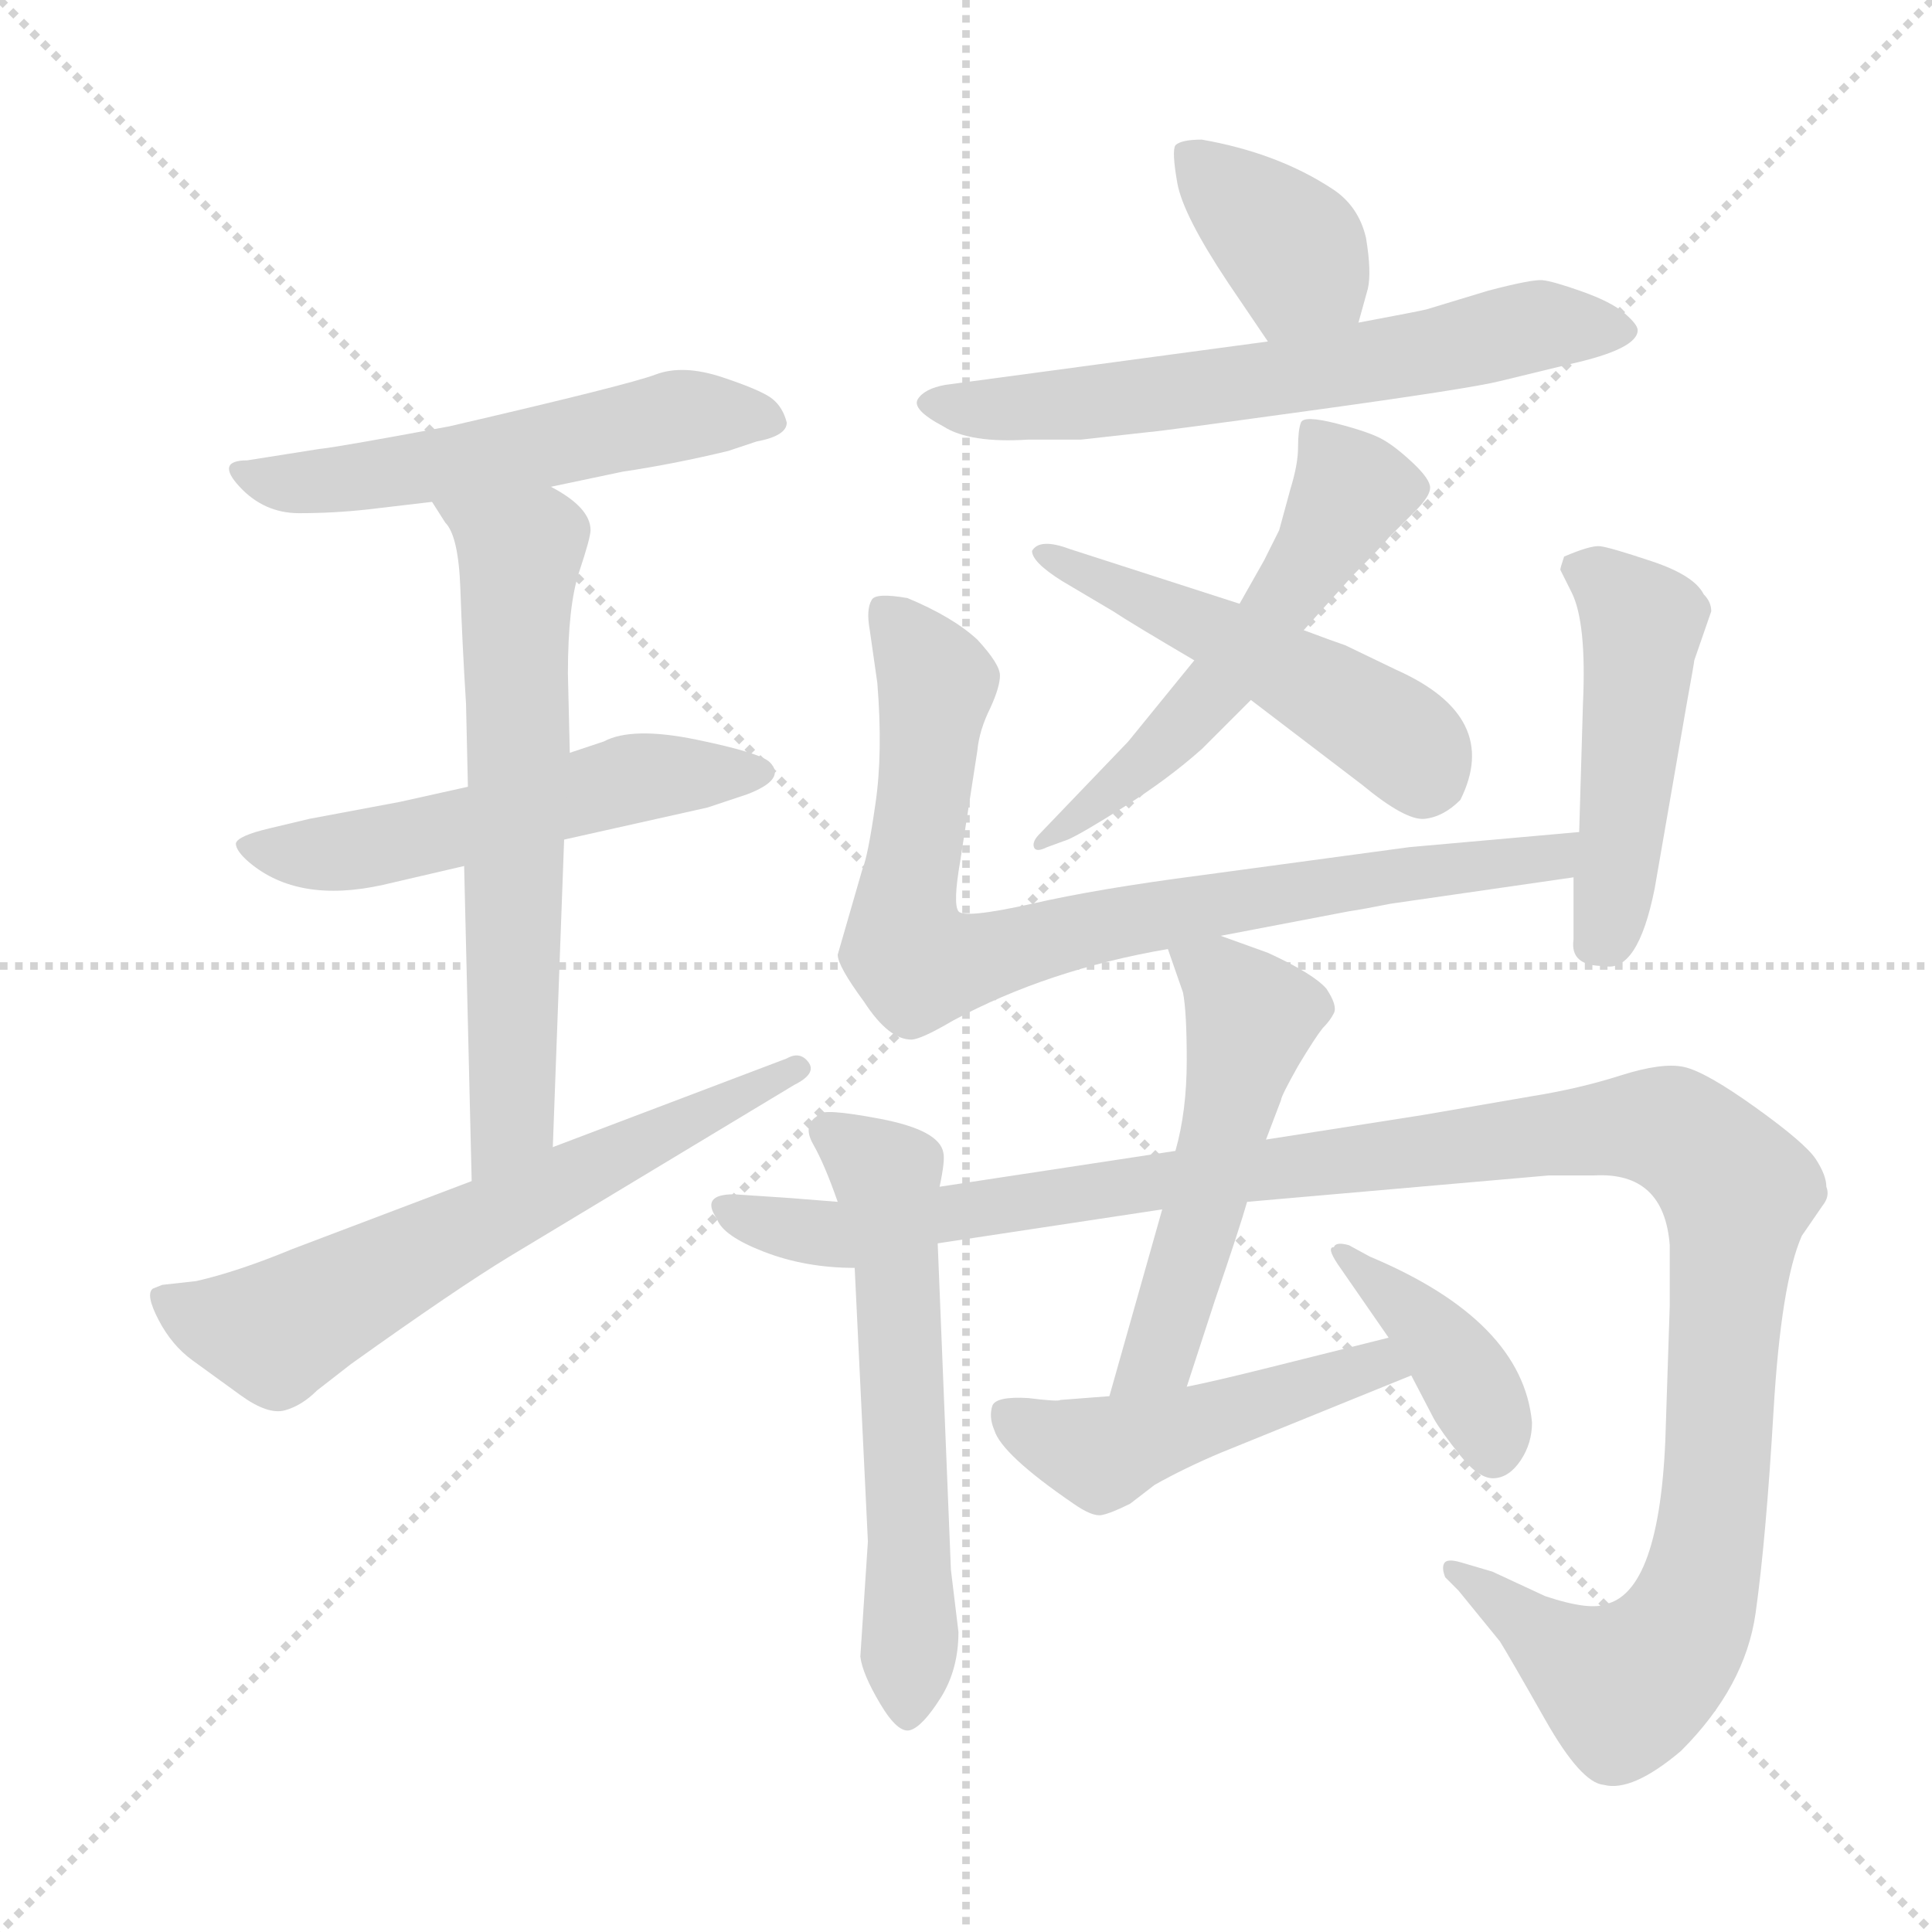 <svg xmlns="http://www.w3.org/2000/svg" version="1.1" viewBox="0 0 1024 1024">
  <g stroke="lightgray" stroke-dasharray="1,1" stroke-width="1" transform="scale(4, 4)">
    <line x1="0" y1="0" x2="256" y2="256" />
    <line x1="256" y1="0" x2="0" y2="256" />
    <line x1="128" y1="0" x2="128" y2="256" />
    <line x1="0" y1="128" x2="256" y2="128" />
  </g>
  <g transform="scale(1.0, -1.0) translate(0.0, -813.00)">
    <style type="text/css">
      
        @keyframes keyframes0 {
          from {
            stroke: blue;
            stroke-dashoffset: 528;
            stroke-width: 128;
          }
          63% {
            animation-timing-function: step-end;
            stroke: blue;
            stroke-dashoffset: 0;
            stroke-width: 128;
          }
          to {
            stroke: black;
            stroke-width: 1024;
          }
        }
        #make-me-a-hanzi-animation-0 {
          animation: keyframes0 0.68s both;
          animation-delay: 0s;
          animation-timing-function: linear;
        }
      
        @keyframes keyframes1 {
          from {
            stroke: blue;
            stroke-dashoffset: 531;
            stroke-width: 128;
          }
          63% {
            animation-timing-function: step-end;
            stroke: blue;
            stroke-dashoffset: 0;
            stroke-width: 128;
          }
          to {
            stroke: black;
            stroke-width: 1024;
          }
        }
        #make-me-a-hanzi-animation-1 {
          animation: keyframes1 0.682s both;
          animation-delay: 0.68s;
          animation-timing-function: linear;
        }
      
        @keyframes keyframes2 {
          from {
            stroke: blue;
            stroke-dashoffset: 632;
            stroke-width: 128;
          }
          67% {
            animation-timing-function: step-end;
            stroke: blue;
            stroke-dashoffset: 0;
            stroke-width: 128;
          }
          to {
            stroke: black;
            stroke-width: 1024;
          }
        }
        #make-me-a-hanzi-animation-2 {
          animation: keyframes2 0.764s both;
          animation-delay: 1.362s;
          animation-timing-function: linear;
        }
      
        @keyframes keyframes3 {
          from {
            stroke: blue;
            stroke-dashoffset: 630;
            stroke-width: 128;
          }
          67% {
            animation-timing-function: step-end;
            stroke: blue;
            stroke-dashoffset: 0;
            stroke-width: 128;
          }
          to {
            stroke: black;
            stroke-width: 1024;
          }
        }
        #make-me-a-hanzi-animation-3 {
          animation: keyframes3 0.763s both;
          animation-delay: 2.126s;
          animation-timing-function: linear;
        }
      
        @keyframes keyframes4 {
          from {
            stroke: blue;
            stroke-dashoffset: 372;
            stroke-width: 128;
          }
          55% {
            animation-timing-function: step-end;
            stroke: blue;
            stroke-dashoffset: 0;
            stroke-width: 128;
          }
          to {
            stroke: black;
            stroke-width: 1024;
          }
        }
        #make-me-a-hanzi-animation-4 {
          animation: keyframes4 0.553s both;
          animation-delay: 2.889s;
          animation-timing-function: linear;
        }
      
        @keyframes keyframes5 {
          from {
            stroke: blue;
            stroke-dashoffset: 628;
            stroke-width: 128;
          }
          67% {
            animation-timing-function: step-end;
            stroke: blue;
            stroke-dashoffset: 0;
            stroke-width: 128;
          }
          to {
            stroke: black;
            stroke-width: 1024;
          }
        }
        #make-me-a-hanzi-animation-5 {
          animation: keyframes5 0.761s both;
          animation-delay: 3.442s;
          animation-timing-function: linear;
        }
      
        @keyframes keyframes6 {
          from {
            stroke: blue;
            stroke-dashoffset: 542;
            stroke-width: 128;
          }
          64% {
            animation-timing-function: step-end;
            stroke: blue;
            stroke-dashoffset: 0;
            stroke-width: 128;
          }
          to {
            stroke: black;
            stroke-width: 1024;
          }
        }
        #make-me-a-hanzi-animation-6 {
          animation: keyframes6 0.691s both;
          animation-delay: 4.203s;
          animation-timing-function: linear;
        }
      
        @keyframes keyframes7 {
          from {
            stroke: blue;
            stroke-dashoffset: 496;
            stroke-width: 128;
          }
          62% {
            animation-timing-function: step-end;
            stroke: blue;
            stroke-dashoffset: 0;
            stroke-width: 128;
          }
          to {
            stroke: black;
            stroke-width: 1024;
          }
        }
        #make-me-a-hanzi-animation-7 {
          animation: keyframes7 0.654s both;
          animation-delay: 4.894s;
          animation-timing-function: linear;
        }
      
        @keyframes keyframes8 {
          from {
            stroke: blue;
            stroke-dashoffset: 805;
            stroke-width: 128;
          }
          72% {
            animation-timing-function: step-end;
            stroke: blue;
            stroke-dashoffset: 0;
            stroke-width: 128;
          }
          to {
            stroke: black;
            stroke-width: 1024;
          }
        }
        #make-me-a-hanzi-animation-8 {
          animation: keyframes8 0.905s both;
          animation-delay: 5.547s;
          animation-timing-function: linear;
        }
      
        @keyframes keyframes9 {
          from {
            stroke: blue;
            stroke-dashoffset: 473;
            stroke-width: 128;
          }
          61% {
            animation-timing-function: step-end;
            stroke: blue;
            stroke-dashoffset: 0;
            stroke-width: 128;
          }
          to {
            stroke: black;
            stroke-width: 1024;
          }
        }
        #make-me-a-hanzi-animation-9 {
          animation: keyframes9 0.635s both;
          animation-delay: 6.452s;
          animation-timing-function: linear;
        }
      
        @keyframes keyframes10 {
          from {
            stroke: blue;
            stroke-dashoffset: 579;
            stroke-width: 128;
          }
          65% {
            animation-timing-function: step-end;
            stroke: blue;
            stroke-dashoffset: 0;
            stroke-width: 128;
          }
          to {
            stroke: black;
            stroke-width: 1024;
          }
        }
        #make-me-a-hanzi-animation-10 {
          animation: keyframes10 0.721s both;
          animation-delay: 7.087s;
          animation-timing-function: linear;
        }
      
        @keyframes keyframes11 {
          from {
            stroke: blue;
            stroke-dashoffset: 1193;
            stroke-width: 128;
          }
          80% {
            animation-timing-function: step-end;
            stroke: blue;
            stroke-dashoffset: 0;
            stroke-width: 128;
          }
          to {
            stroke: black;
            stroke-width: 1024;
          }
        }
        #make-me-a-hanzi-animation-11 {
          animation: keyframes11 1.221s both;
          animation-delay: 7.809s;
          animation-timing-function: linear;
        }
      
        @keyframes keyframes12 {
          from {
            stroke: blue;
            stroke-dashoffset: 515;
            stroke-width: 128;
          }
          63% {
            animation-timing-function: step-end;
            stroke: blue;
            stroke-dashoffset: 0;
            stroke-width: 128;
          }
          to {
            stroke: black;
            stroke-width: 1024;
          }
        }
        #make-me-a-hanzi-animation-12 {
          animation: keyframes12 0.669s both;
          animation-delay: 9.029s;
          animation-timing-function: linear;
        }
      
        @keyframes keyframes13 {
          from {
            stroke: blue;
            stroke-dashoffset: 473;
            stroke-width: 128;
          }
          61% {
            animation-timing-function: step-end;
            stroke: blue;
            stroke-dashoffset: 0;
            stroke-width: 128;
          }
          to {
            stroke: black;
            stroke-width: 1024;
          }
        }
        #make-me-a-hanzi-animation-13 {
          animation: keyframes13 0.635s both;
          animation-delay: 9.699s;
          animation-timing-function: linear;
        }
      
        @keyframes keyframes14 {
          from {
            stroke: blue;
            stroke-dashoffset: 391;
            stroke-width: 128;
          }
          56% {
            animation-timing-function: step-end;
            stroke: blue;
            stroke-dashoffset: 0;
            stroke-width: 128;
          }
          to {
            stroke: black;
            stroke-width: 1024;
          }
        }
        #make-me-a-hanzi-animation-14 {
          animation: keyframes14 0.568s both;
          animation-delay: 10.333s;
          animation-timing-function: linear;
        }
      
    </style>
    
      <path d="M 292 555 L 330 563 Q 357 567 386 574 L 401 579 Q 417 582 417 589 Q 415 597 409.5 601.5 Q 404 606 383 613 Q 362 620 347.5 614.5 Q 333 609 238 587 Q 179 576 169 575 L 131 569 Q 114 569 127 555 Q 140 541 158.5 541 Q 177 541 195 543 L 229 547 L 292 555 Z" fill="lightgray" />
    
      <path d="M 248 396 L 212 388 L 164 379 L 143 374 Q 126 370 125 366 Q 125 362 132 356 Q 158 334 203 344 L 246 354 L 299 368 L 375 385 L 396 392 Q 417 400 408 409 Q 403 414 369 421 Q 335 428 320 420 L 302 414 L 248 396 Z" fill="lightgray" />
    
      <path d="M 229 547 L 236 536 Q 243 529 244 501 Q 245 472 247 440 L 248 396 L 246 354 L 250 187 C 251 157 292 175 293 205 L 299 368 L 302 414 L 301 456 Q 301 492 307 510 Q 313 528 313 532 Q 313 544 292 555 C 267 571 213 572 229 547 Z" fill="lightgray" />
    
      <path d="M 250 187 L 155 151 Q 126 139 104 134 L 86 132 L 81 130 Q 77 127 84 113.5 Q 91 100 102 92 Q 113 84 127.5 73.5 Q 142 63 151 65.5 Q 160 68 168 76 L 186 90 Q 242 130 270 147 L 421 238 Q 433 244 428.5 250 Q 424 256 417 252 L 293 205 L 250 187 Z" fill="lightgray" />
    
      <path d="M 720 642 L 725 660 Q 727 669 724 687 Q 720 704 706 713 Q 677 732 637 739 Q 626 739 623 736 Q 621 733 624 716 Q 627 699 651 663 L 672 632 C 689 607 712 613 720 642 Z" fill="lightgray" />
    
      <path d="M 672 632 L 501 609 Q 490 607 486.5 601.5 Q 483 596 500 587 Q 514 578 545 580 L 573 580 L 609 584 Q 612 584 695.5 595.5 Q 779 607 795 611 L 832 620 Q 868 628 868 638 Q 868 641 861 647 Q 854 653 838.5 658.5 Q 823 664 817.5 664.5 Q 812 665 789 659 L 756 649 Q 752 648 720 642 L 672 632 Z" fill="lightgray" />
    
      <path d="M 633 463 L 598 420 L 551 371 Q 547 367 548 364 Q 549 361 555 364 L 566 368 Q 573 371 596 385.5 Q 619 400 637 416 L 663 442 L 691 479 L 717 508 Q 733 524 736 528 L 750 542 Q 758 550 758 554.5 Q 758 559 749 567.5 Q 740 576 733 580 Q 726 584 708.5 588.5 Q 691 593 689.5 589 Q 688 585 688 576 Q 688 567 684 554 L 678 532 L 670 516 L 657 493 L 633 463 Z" fill="lightgray" />
    
      <path d="M 663 442 L 722 397 Q 745 378 755 379 Q 765 380 774 389 Q 796 433 740 458 L 713 471 Q 707 473 691 479 L 657 493 L 567 522 Q 551 528 547 521 Q 547 515 563 505 L 590 489 Q 599 483 633 463 L 663 442 Z" fill="lightgray" />
    
      <path d="M 647 317 L 715 330 Q 722 331 737 334 L 834 348 C 864 352 867 375 837 372 L 747 364 L 636 349 Q 582 342 547 334 Q 511 326 508 330 Q 505 334 509 357 L 518 415 Q 519 426 525 438 Q 530 449 530 455 Q 530 461 518 474 Q 505 486 481 496 Q 464 499 462 495 Q 459 490 461 479 L 465 451 Q 468 414 464 387 Q 460 359 457 352 L 444 307 Q 444 301 458 282 Q 471 262 483 262 Q 488 262 505 272 Q 555 299 619 310 L 647 317 Z" fill="lightgray" />
    
      <path d="M 834 348 L 834 315 Q 832 301 850 301 Q 868 297 877 342 L 894 440 Q 898 462 898 463 L 907 489 Q 907 494 903 498 Q 898 508 875.5 515.5 Q 853 523 848 523.5 Q 843 524 829 518 Q 827 512 827 511 L 833 499 Q 841 483 839 440 L 837 372 L 834 348 Z" fill="lightgray" />
    
      <path d="M 498 184 Q 501 198 500 202 Q 498 214 466.5 220 Q 435 226 434 222 Q 425 217 431 206.5 Q 437 196 444 176 L 453 141 L 460 -4 L 456 -65 Q 457 -74 466.5 -90 Q 476 -106 482.5 -104 Q 489 -102 498.5 -87 Q 508 -72 508 -52 L 504 -19 L 497 154 L 498 184 Z" fill="lightgray" />
    
      <path d="M 885 153 L 885 121 L 883 60 Q 881 -29 852 -37 Q 843 -41 819 -33 L 791 -20 L 774 -15 Q 767 -13 765.5 -15.5 Q 764 -18 766 -23 L 773 -30 L 795 -57 Q 800 -65 819 -98.5 Q 838 -132 850 -133 Q 865 -137 891 -115 Q 925 -81 930.5 -42 Q 936 -3 940 65 Q 944 133 955 158 L 966 174 Q 970 179 968 184 Q 968 190 962.5 198.5 Q 957 207 930.5 226 Q 904 245 892.5 247.5 Q 881 250 859 243 Q 837 236 812 232 L 754 222 L 671 209 L 623 203 L 498 184 L 444 176 L 419 178 L 389 180 Q 371 180 380 167 Q 383 158 405 149.5 Q 427 141 453 141 L 497 154 L 616 172 L 661 176 L 821 190 L 845 190 Q 882 192 885 153 Z" fill="lightgray" />
    
      <path d="M 671 209 L 679 230 Q 679 232 688 248 Q 697 263 701 268 Q 705 272 707 276 Q 709 280 703 289 Q 696 297 672 308 L 647 317 C 619 327 612 330 619 310 L 627 287 Q 629 277 629 251 Q 629 224 623 203 L 616 172 L 588 73 C 580 44 620 49 629 78 L 644 124 Q 657 162 661 176 L 671 209 Z" fill="lightgray" />
    
      <path d="M 588 73 L 562 71 Q 561 70 545 72 Q 528 73 526 68 Q 524 62 527 55 Q 531 42 569 16 Q 579 9 584 10 Q 589 11 599 16 L 612 26 Q 628 35 647 43 L 748 84 C 776 95 765 111 736 104 L 672 88 Q 644 81 629 78 L 588 73 Z" fill="lightgray" />
    
      <path d="M 748 84 L 760 61 Q 764 54 774 41.5 Q 784 29 792 29.5 Q 800 30 806 39 Q 812 48 812 59 Q 807 113 726 147 L 715 153 Q 708 155 707 152 Q 703 152 709 143 L 736 104 L 748 84 Z" fill="lightgray" />
    
    
      <clipPath id="make-me-a-hanzi-clip-0">
        <path d="M 292 555 L 330 563 Q 357 567 386 574 L 401 579 Q 417 582 417 589 Q 415 597 409.5 601.5 Q 404 606 383 613 Q 362 620 347.5 614.5 Q 333 609 238 587 Q 179 576 169 575 L 131 569 Q 114 569 127 555 Q 140 541 158.5 541 Q 177 541 195 543 L 229 547 L 292 555 Z" />
      </clipPath>
      <path clip-path="url(#make-me-a-hanzi-clip-0)" d="M 138 559 L 221 564 L 371 594 L 407 591" fill="none" id="make-me-a-hanzi-animation-0" stroke-dasharray="400 800" stroke-linecap="round" />
    
      <clipPath id="make-me-a-hanzi-clip-1">
        <path d="M 248 396 L 212 388 L 164 379 L 143 374 Q 126 370 125 366 Q 125 362 132 356 Q 158 334 203 344 L 246 354 L 299 368 L 375 385 L 396 392 Q 417 400 408 409 Q 403 414 369 421 Q 335 428 320 420 L 302 414 L 248 396 Z" />
      </clipPath>
      <path clip-path="url(#make-me-a-hanzi-clip-1)" d="M 131 363 L 178 360 L 337 401 L 401 403" fill="none" id="make-me-a-hanzi-animation-1" stroke-dasharray="403 806" stroke-linecap="round" />
    
      <clipPath id="make-me-a-hanzi-clip-2">
        <path d="M 229 547 L 236 536 Q 243 529 244 501 Q 245 472 247 440 L 248 396 L 246 354 L 250 187 C 251 157 292 175 293 205 L 299 368 L 302 414 L 301 456 Q 301 492 307 510 Q 313 528 313 532 Q 313 544 292 555 C 267 571 213 572 229 547 Z" />
      </clipPath>
      <path clip-path="url(#make-me-a-hanzi-clip-2)" d="M 237 545 L 276 520 L 271 220 L 255 195" fill="none" id="make-me-a-hanzi-animation-2" stroke-dasharray="504 1008" stroke-linecap="round" />
    
      <clipPath id="make-me-a-hanzi-clip-3">
        <path d="M 250 187 L 155 151 Q 126 139 104 134 L 86 132 L 81 130 Q 77 127 84 113.5 Q 91 100 102 92 Q 113 84 127.5 73.5 Q 142 63 151 65.5 Q 160 68 168 76 L 186 90 Q 242 130 270 147 L 421 238 Q 433 244 428.5 250 Q 424 256 417 252 L 293 205 L 250 187 Z" />
      </clipPath>
      <path clip-path="url(#make-me-a-hanzi-clip-3)" d="M 85 126 L 112 113 L 146 107 L 422 246" fill="none" id="make-me-a-hanzi-animation-3" stroke-dasharray="502 1004" stroke-linecap="round" />
    
      <clipPath id="make-me-a-hanzi-clip-4">
        <path d="M 720 642 L 725 660 Q 727 669 724 687 Q 720 704 706 713 Q 677 732 637 739 Q 626 739 623 736 Q 621 733 624 716 Q 627 699 651 663 L 672 632 C 689 607 712 613 720 642 Z" />
      </clipPath>
      <path clip-path="url(#make-me-a-hanzi-clip-4)" d="M 631 732 L 689 673 L 676 642" fill="none" id="make-me-a-hanzi-animation-4" stroke-dasharray="244 488" stroke-linecap="round" />
    
      <clipPath id="make-me-a-hanzi-clip-5">
        <path d="M 672 632 L 501 609 Q 490 607 486.5 601.5 Q 483 596 500 587 Q 514 578 545 580 L 573 580 L 609 584 Q 612 584 695.5 595.5 Q 779 607 795 611 L 832 620 Q 868 628 868 638 Q 868 641 861 647 Q 854 653 838.5 658.5 Q 823 664 817.5 664.5 Q 812 665 789 659 L 756 649 Q 752 648 720 642 L 672 632 Z" />
      </clipPath>
      <path clip-path="url(#make-me-a-hanzi-clip-5)" d="M 493 600 L 521 595 L 566 598 L 704 616 L 815 641 L 860 639" fill="none" id="make-me-a-hanzi-animation-5" stroke-dasharray="500 1000" stroke-linecap="round" />
    
      <clipPath id="make-me-a-hanzi-clip-6">
        <path d="M 633 463 L 598 420 L 551 371 Q 547 367 548 364 Q 549 361 555 364 L 566 368 Q 573 371 596 385.5 Q 619 400 637 416 L 663 442 L 691 479 L 717 508 Q 733 524 736 528 L 750 542 Q 758 550 758 554.5 Q 758 559 749 567.5 Q 740 576 733 580 Q 726 584 708.5 588.5 Q 691 593 689.5 589 Q 688 585 688 576 Q 688 567 684 554 L 678 532 L 670 516 L 657 493 L 633 463 Z" />
      </clipPath>
      <path clip-path="url(#make-me-a-hanzi-clip-6)" d="M 695 582 L 716 552 L 689 507 L 630 432 L 552 367" fill="none" id="make-me-a-hanzi-animation-6" stroke-dasharray="414 828" stroke-linecap="round" />
    
      <clipPath id="make-me-a-hanzi-clip-7">
        <path d="M 663 442 L 722 397 Q 745 378 755 379 Q 765 380 774 389 Q 796 433 740 458 L 713 471 Q 707 473 691 479 L 657 493 L 567 522 Q 551 528 547 521 Q 547 515 563 505 L 590 489 Q 599 483 633 463 L 663 442 Z" />
      </clipPath>
      <path clip-path="url(#make-me-a-hanzi-clip-7)" d="M 552 519 L 689 454 L 747 416 L 754 398" fill="none" id="make-me-a-hanzi-animation-7" stroke-dasharray="368 736" stroke-linecap="round" />
    
      <clipPath id="make-me-a-hanzi-clip-8">
        <path d="M 647 317 L 715 330 Q 722 331 737 334 L 834 348 C 864 352 867 375 837 372 L 747 364 L 636 349 Q 582 342 547 334 Q 511 326 508 330 Q 505 334 509 357 L 518 415 Q 519 426 525 438 Q 530 449 530 455 Q 530 461 518 474 Q 505 486 481 496 Q 464 499 462 495 Q 459 490 461 479 L 465 451 Q 468 414 464 387 Q 460 359 457 352 L 444 307 Q 444 301 458 282 Q 471 262 483 262 Q 488 262 505 272 Q 555 299 619 310 L 647 317 Z" />
      </clipPath>
      <path clip-path="url(#make-me-a-hanzi-clip-8)" d="M 469 487 L 496 451 L 480 337 L 486 302 L 514 303 L 629 332 L 823 358 L 830 367" fill="none" id="make-me-a-hanzi-animation-8" stroke-dasharray="677 1354" stroke-linecap="round" />
    
      <clipPath id="make-me-a-hanzi-clip-9">
        <path d="M 834 348 L 834 315 Q 832 301 850 301 Q 868 297 877 342 L 894 440 Q 898 462 898 463 L 907 489 Q 907 494 903 498 Q 898 508 875.5 515.5 Q 853 523 848 523.5 Q 843 524 829 518 Q 827 512 827 511 L 833 499 Q 841 483 839 440 L 837 372 L 834 348 Z" />
      </clipPath>
      <path clip-path="url(#make-me-a-hanzi-clip-9)" d="M 838 512 L 860 497 L 871 480 L 856 337 L 846 313" fill="none" id="make-me-a-hanzi-animation-9" stroke-dasharray="345 690" stroke-linecap="round" />
    
      <clipPath id="make-me-a-hanzi-clip-10">
        <path d="M 498 184 Q 501 198 500 202 Q 498 214 466.5 220 Q 435 226 434 222 Q 425 217 431 206.5 Q 437 196 444 176 L 453 141 L 460 -4 L 456 -65 Q 457 -74 466.5 -90 Q 476 -106 482.5 -104 Q 489 -102 498.5 -87 Q 508 -72 508 -52 L 504 -19 L 497 154 L 498 184 Z" />
      </clipPath>
      <path clip-path="url(#make-me-a-hanzi-clip-10)" d="M 440 213 L 469 190 L 476 145 L 482 -95" fill="none" id="make-me-a-hanzi-animation-10" stroke-dasharray="451 902" stroke-linecap="round" />
    
      <clipPath id="make-me-a-hanzi-clip-11">
        <path d="M 885 153 L 885 121 L 883 60 Q 881 -29 852 -37 Q 843 -41 819 -33 L 791 -20 L 774 -15 Q 767 -13 765.5 -15.5 Q 764 -18 766 -23 L 773 -30 L 795 -57 Q 800 -65 819 -98.5 Q 838 -132 850 -133 Q 865 -137 891 -115 Q 925 -81 930.5 -42 Q 936 -3 940 65 Q 944 133 955 158 L 966 174 Q 970 179 968 184 Q 968 190 962.5 198.5 Q 957 207 930.5 226 Q 904 245 892.5 247.5 Q 881 250 859 243 Q 837 236 812 232 L 754 222 L 671 209 L 623 203 L 498 184 L 444 176 L 419 178 L 389 180 Q 371 180 380 167 Q 383 158 405 149.5 Q 427 141 453 141 L 497 154 L 616 172 L 661 176 L 821 190 L 845 190 Q 882 192 885 153 Z" />
      </clipPath>
      <path clip-path="url(#make-me-a-hanzi-clip-11)" d="M 391 169 L 447 158 L 617 188 L 848 215 L 892 211 L 921 181 L 908 7 L 893 -50 L 861 -81 L 842 -73 L 770 -19" fill="none" id="make-me-a-hanzi-animation-11" stroke-dasharray="1065 2130" stroke-linecap="round" />
    
      <clipPath id="make-me-a-hanzi-clip-12">
        <path d="M 671 209 L 679 230 Q 679 232 688 248 Q 697 263 701 268 Q 705 272 707 276 Q 709 280 703 289 Q 696 297 672 308 L 647 317 C 619 327 612 330 619 310 L 627 287 Q 629 277 629 251 Q 629 224 623 203 L 616 172 L 588 73 C 580 44 620 49 629 78 L 644 124 Q 657 162 661 176 L 671 209 Z" />
      </clipPath>
      <path clip-path="url(#make-me-a-hanzi-clip-12)" d="M 627 306 L 646 296 L 663 271 L 616 101 L 594 79" fill="none" id="make-me-a-hanzi-animation-12" stroke-dasharray="387 774" stroke-linecap="round" />
    
      <clipPath id="make-me-a-hanzi-clip-13">
        <path d="M 588 73 L 562 71 Q 561 70 545 72 Q 528 73 526 68 Q 524 62 527 55 Q 531 42 569 16 Q 579 9 584 10 Q 589 11 599 16 L 612 26 Q 628 35 647 43 L 748 84 C 776 95 765 111 736 104 L 672 88 Q 644 81 629 78 L 588 73 Z" />
      </clipPath>
      <path clip-path="url(#make-me-a-hanzi-clip-13)" d="M 534 62 L 584 43 L 730 90 L 739 85" fill="none" id="make-me-a-hanzi-animation-13" stroke-dasharray="345 690" stroke-linecap="round" />
    
      <clipPath id="make-me-a-hanzi-clip-14">
        <path d="M 748 84 L 760 61 Q 764 54 774 41.5 Q 784 29 792 29.5 Q 800 30 806 39 Q 812 48 812 59 Q 807 113 726 147 L 715 153 Q 708 155 707 152 Q 703 152 709 143 L 736 104 L 748 84 Z" />
      </clipPath>
      <path clip-path="url(#make-me-a-hanzi-clip-14)" d="M 712 148 L 775 87 L 792 43" fill="none" id="make-me-a-hanzi-animation-14" stroke-dasharray="263 526" stroke-linecap="round" />
    
  </g>
</svg>